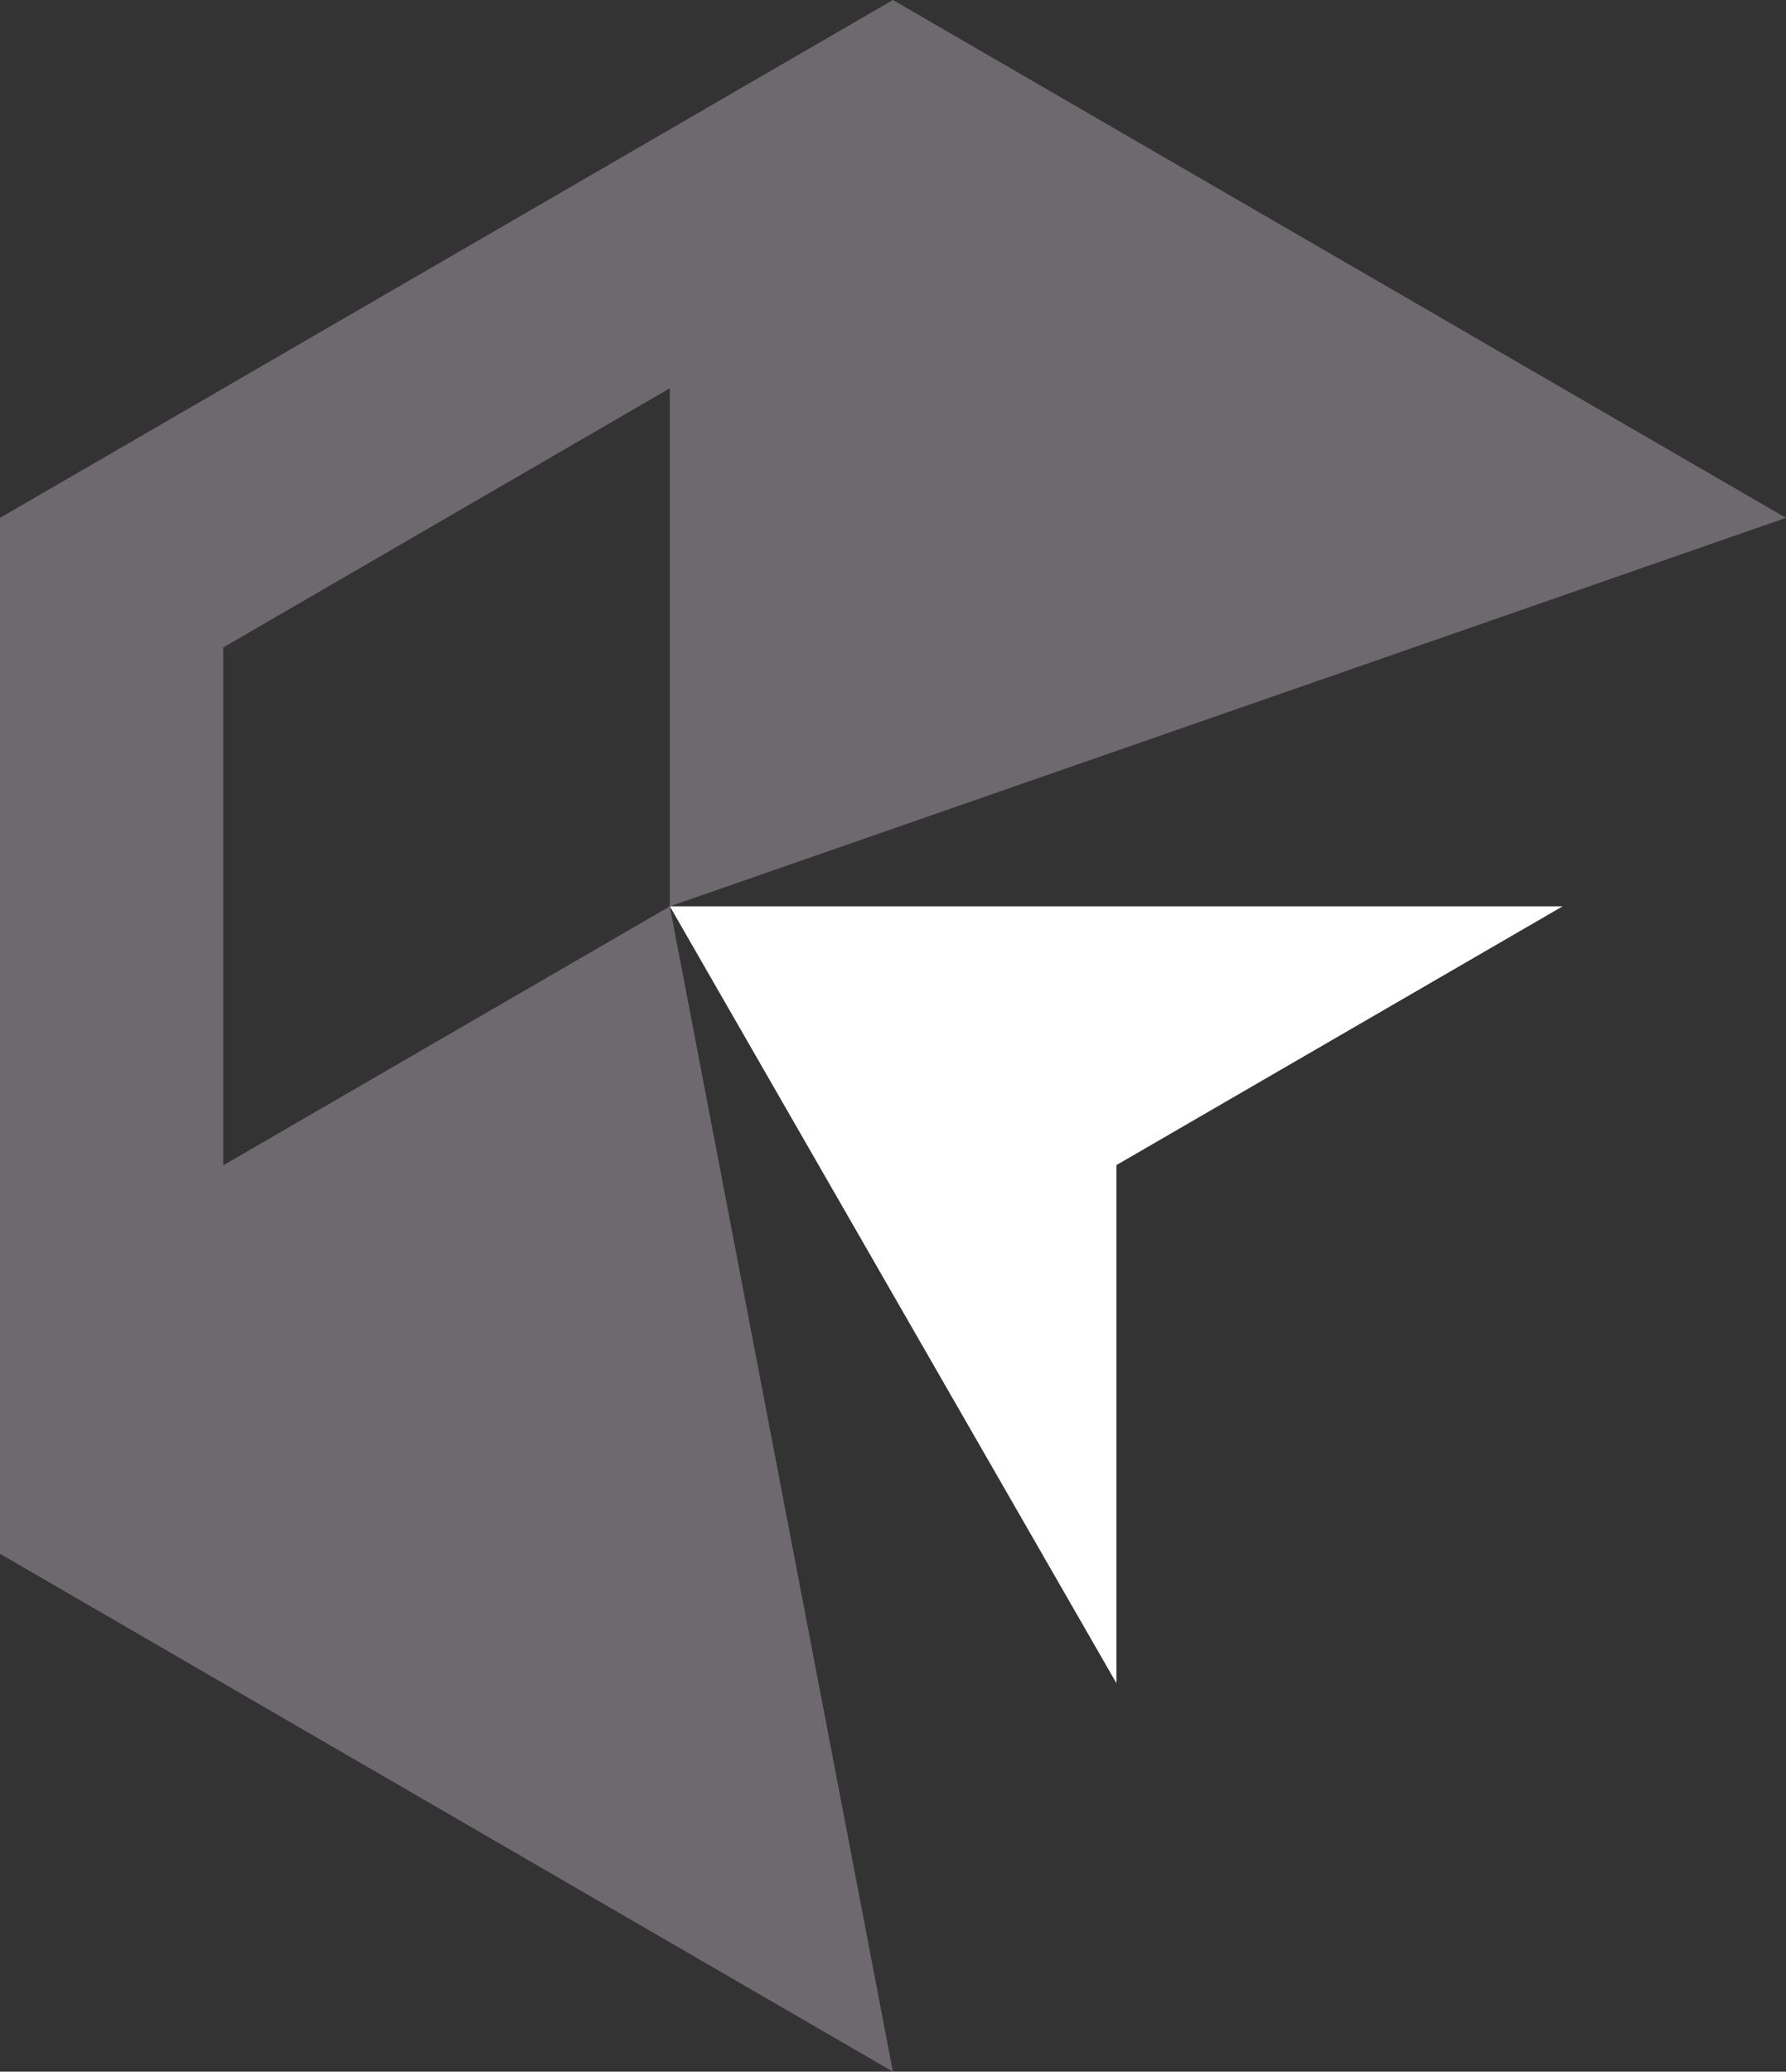 <svg width="219" height="254" viewBox="0 0 219 254" fill="none" xmlns="http://www.w3.org/2000/svg">
<rect x="0" y="0" width="219" height="254" fill="#333333" stroke="none"/>
<g clip-path="url(#clip0_8202_3355)">
<path d="M82.138 111.125H191.603L136.894 142.849V206.367L82.138 111.125Z" fill="white"/>
<path d="M109.488 254L82.133 111.126L27.377 142.874V79.379L82.133 47.609V111.126L219 63.494L109.488 0L-0 63.494V190.506L109.488 254Z" fill="#F7E6F7" fill-opacity="0.3"/>
</g>
<defs>
<clipPath id="clip0_8202_3355">
<rect width="219" height="254" fill="white" transform="matrix(-1 0 0 -1 219 254)"/>
</clipPath>
</defs>
</svg>
